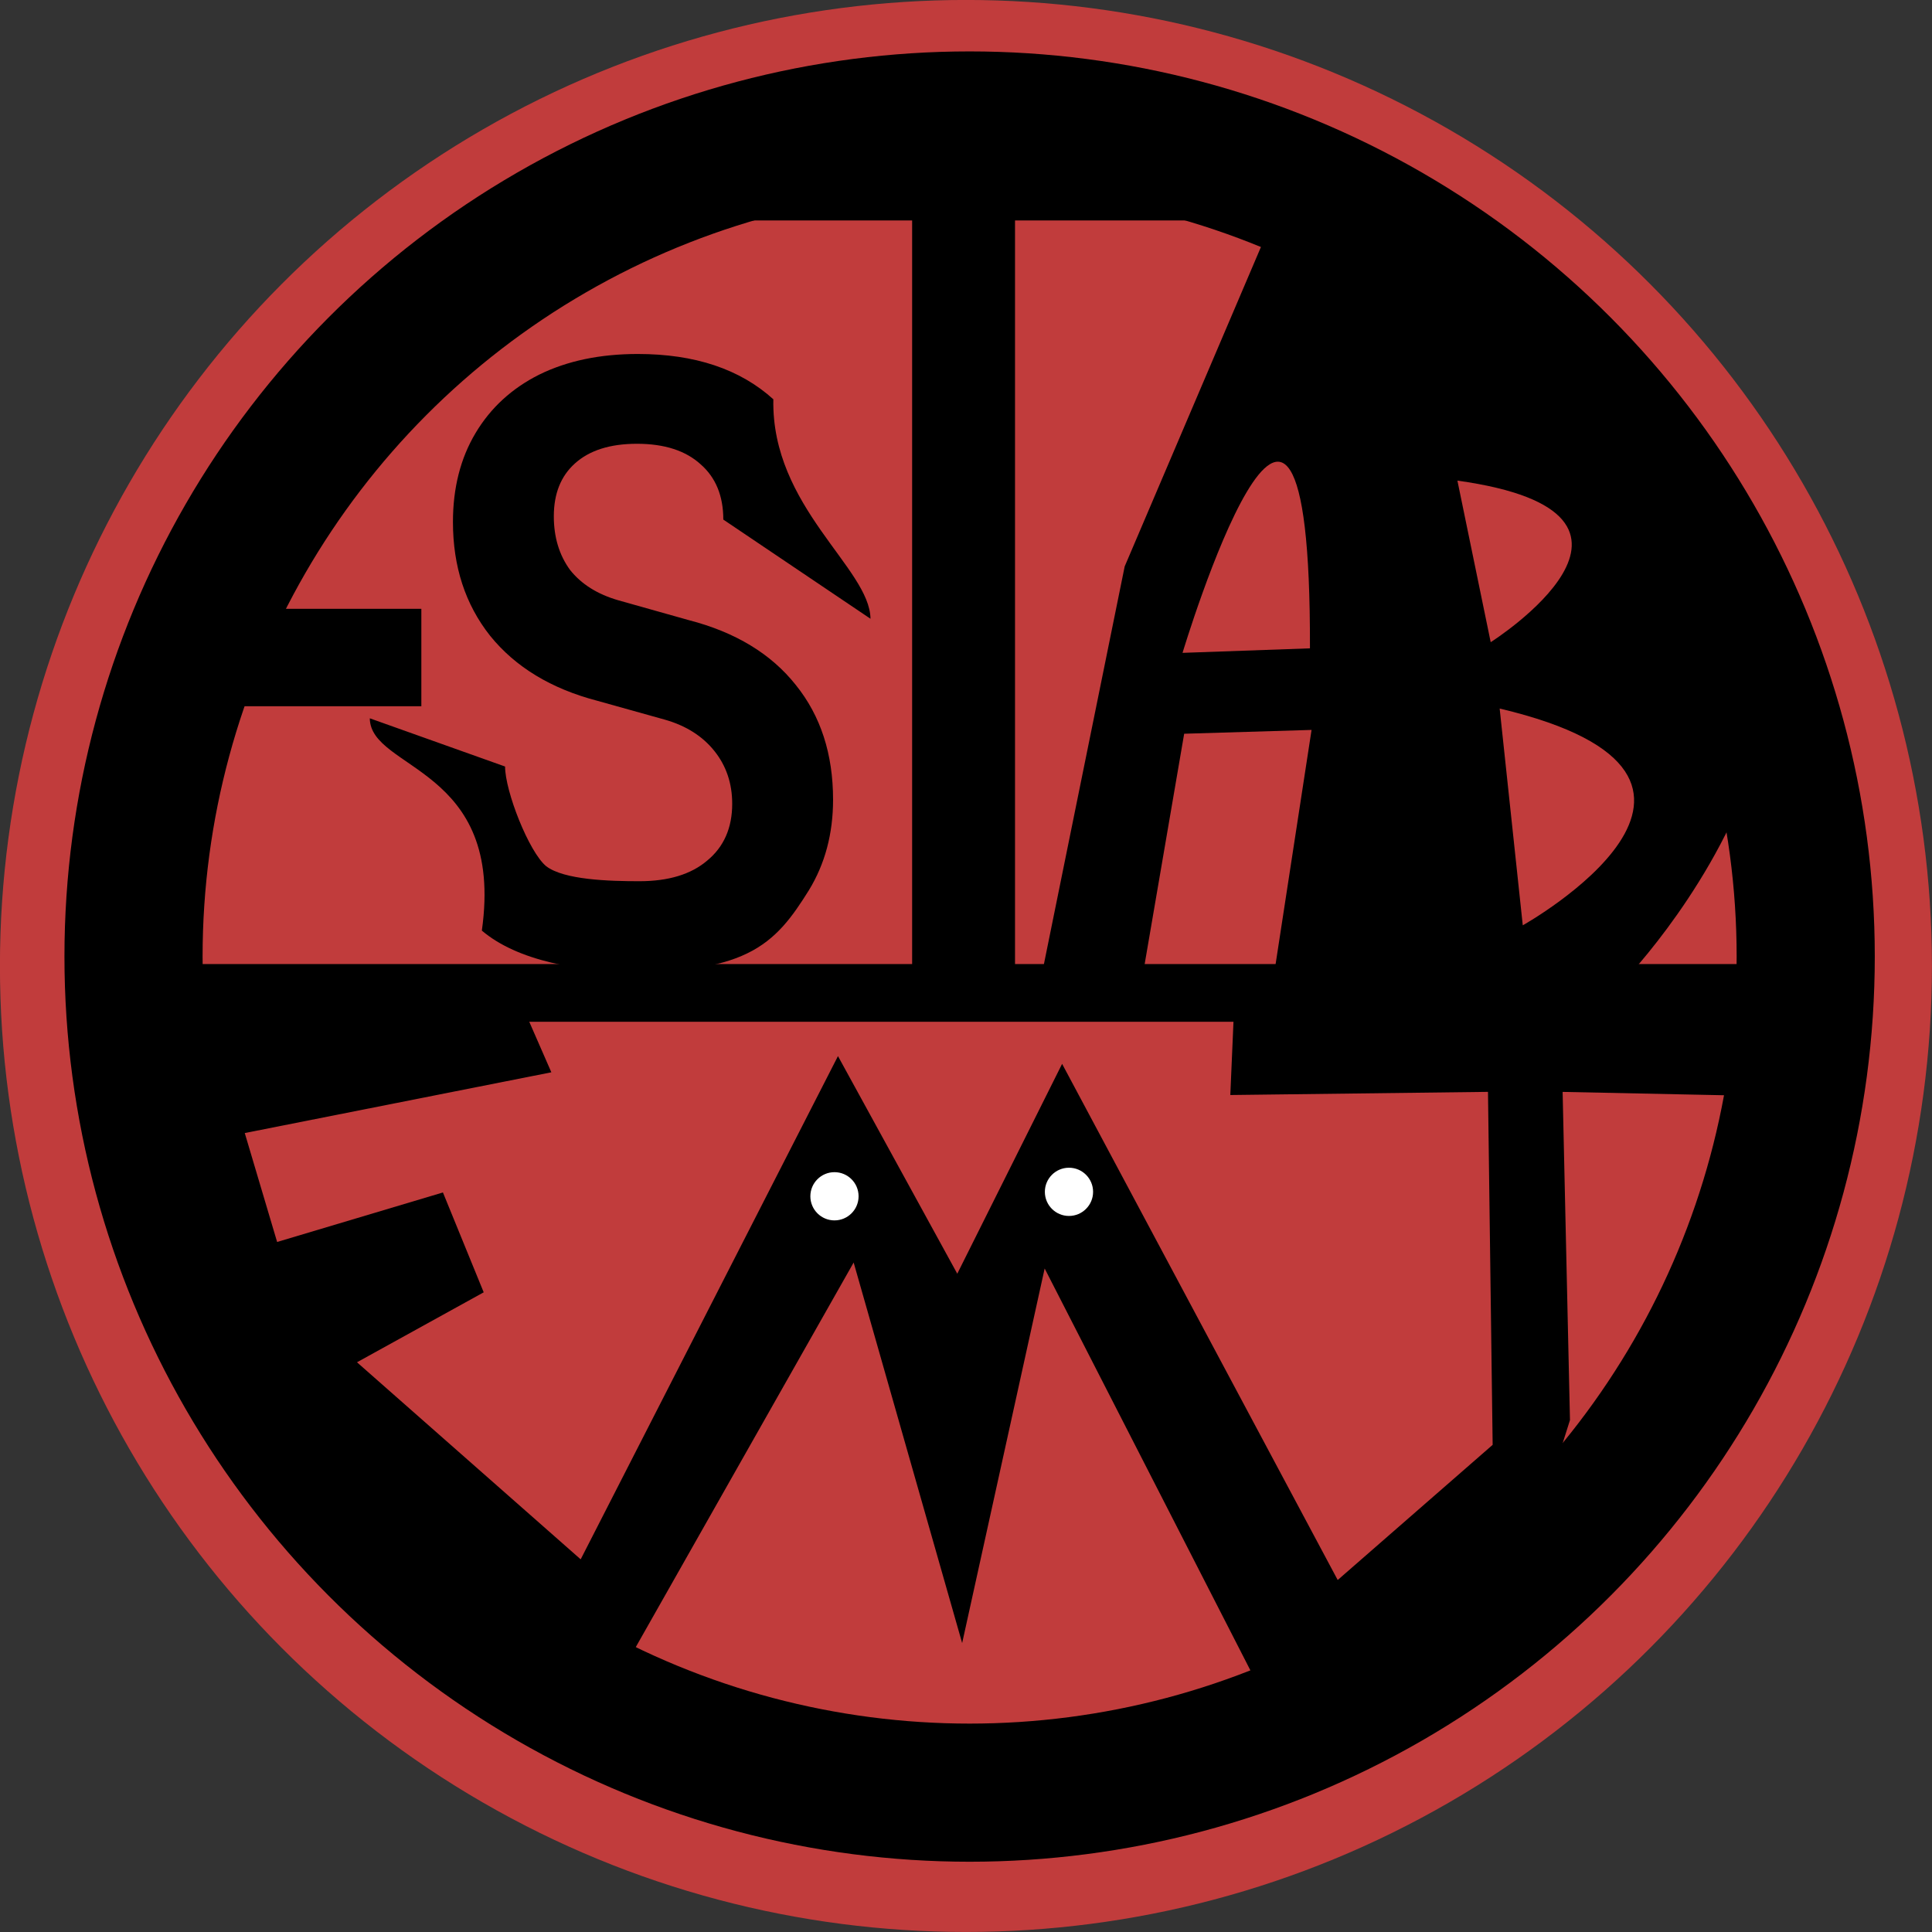 <?xml version="1.0" encoding="UTF-8"?>
<svg width="152.25mm" height="152.25mm" version="1.1" viewBox="0 0 152.25 152.25" xmlns="http://www.w3.org/2000/svg" xmlns:cc="http://creativecommons.org/ns#" xmlns:dc="http://purl.org/dc/elements/1.1/" xmlns:rdf="http://www.w3.org/1999/02/22-rdf-syntax-ns#"><rect x="0" y="0" width="152.25" height="152.25" fill="#333333" stroke="none"/><g transform="translate(-36.78 -37.078)"><circle cx="112.9" cy="113.2" r="76.125" fill="#c13c3c"/><rect x="108.66" y="43.745" width="8.108" height="70.699"/><circle cx="113.19" cy="112.46" r="65.888" fill="none" stroke="#000" stroke-linecap="round" stroke-width="10.886"/><rect x="57.195" y="88.865" width="8.98" height=".058" fill="none" stroke="#000" stroke-linecap="round" stroke-width="7.618"/><g transform="matrix(1.252 0 0 1.278 -35.716 -48.389)" style="shape-inside:url(#rect884);white-space:pre" aria-label="S"><path d="m98.099 126.8c-3.793 0-7.631-0.68-9.866-2.542 1.462-10.117-7.019-9.872-7.053-13.09l8.515 2.973c0 1.524 1.5 5.263 2.584 6.144 1.118 0.847 3.974 0.928 5.87 0.928 1.829 0 3.251-0.423 4.267-1.27 1.05-0.847 1.575-2.015 1.575-3.505 0-1.253-0.373-2.337-1.118-3.251s-1.778-1.558-3.099-1.93l-4.267-1.168c-2.913-0.745-5.165-2.083-6.756-4.013-1.558-1.93-2.337-4.267-2.337-7.01 0-2.1 0.474-3.929 1.422-5.486s2.286-2.76 4.013-3.607c1.761-0.847 3.827-1.27 6.198-1.27 3.59 0 6.435 0.931 8.534 2.794-0.139 6.632 6.081 10.417 6.114 13.533l-9.264-6.116c0-1.456-0.474-2.591-1.422-3.404-0.948-0.847-2.286-1.27-4.013-1.27-1.693 0-2.997 0.406-3.912 1.219-0.881 0.779-1.321 1.863-1.321 3.251 0 1.287 0.339 2.388 1.016 3.302 0.711 0.881 1.727 1.507 3.048 1.88l4.42 1.219c2.946 0.745 5.199 2.083 6.756 4.013 1.558 1.897 2.337 4.25 2.337 7.061 0 2.1-0.508 3.962-1.524 5.588-1.016 1.592-2.018 3.009-3.881 3.89-1.829 0.881-4.4 1.139-6.838 1.139z" style="font-variant-caps:normal;font-variant-east-asian:normal;font-variant-ligatures:normal;font-variant-numeric:normal"/></g><path d="m125.41 81.715 13.144-30.815 26.598 15.99c26.303 20.701-0.819 47.929-0.819 47.929l-27.216-0.55 3.02-19.67-10.039 0.301-3.278 19.11-8.212 1.197z"/><g fill="#c13c3c"><path d="m151.63 74.953c18.611 2.597 2.624 12.732 2.624 12.732z"/><path d="m154.96 92.914c22.723 5.378 1.821 17.083 1.821 17.083z"/><path d="m140.01 88.17c0.085-33.298-10.041 0.356-10.041 0.356z"/></g><g><path d="m48.698 117.04 29.759 0.487 1.772 4.053-24.161 4.787 2.551 8.584 13.066-3.902 3.213 7.869-9.986 5.513 17.628 15.529 20.276-39.657 9.402 17.149 8.261-16.538 21.718 40.675 12.211-10.652-0.368-27.816-20.306 0.249 0.252-5.819 46.022-0.963-6.043 6.828-14.043-0.292 0.579 25.863-5.161 16.323-19.094 5.214-17.142-33.484-6.502 29.519-8.55-29.989-18.799 33.181-18.315-10.775-20.317-35.86z"/><rect x="49.187" y="113.05" width="130.82" height="4.548"/><rect x="84.236" y="48.911" width="57.978" height="5.541" ry=".063"/></g><circle cx="102.54" cy="131.35" r="1.9" fill="#fff"/><circle cx="121.02" cy="131" r="1.9" fill="#fff"/></g></svg>

